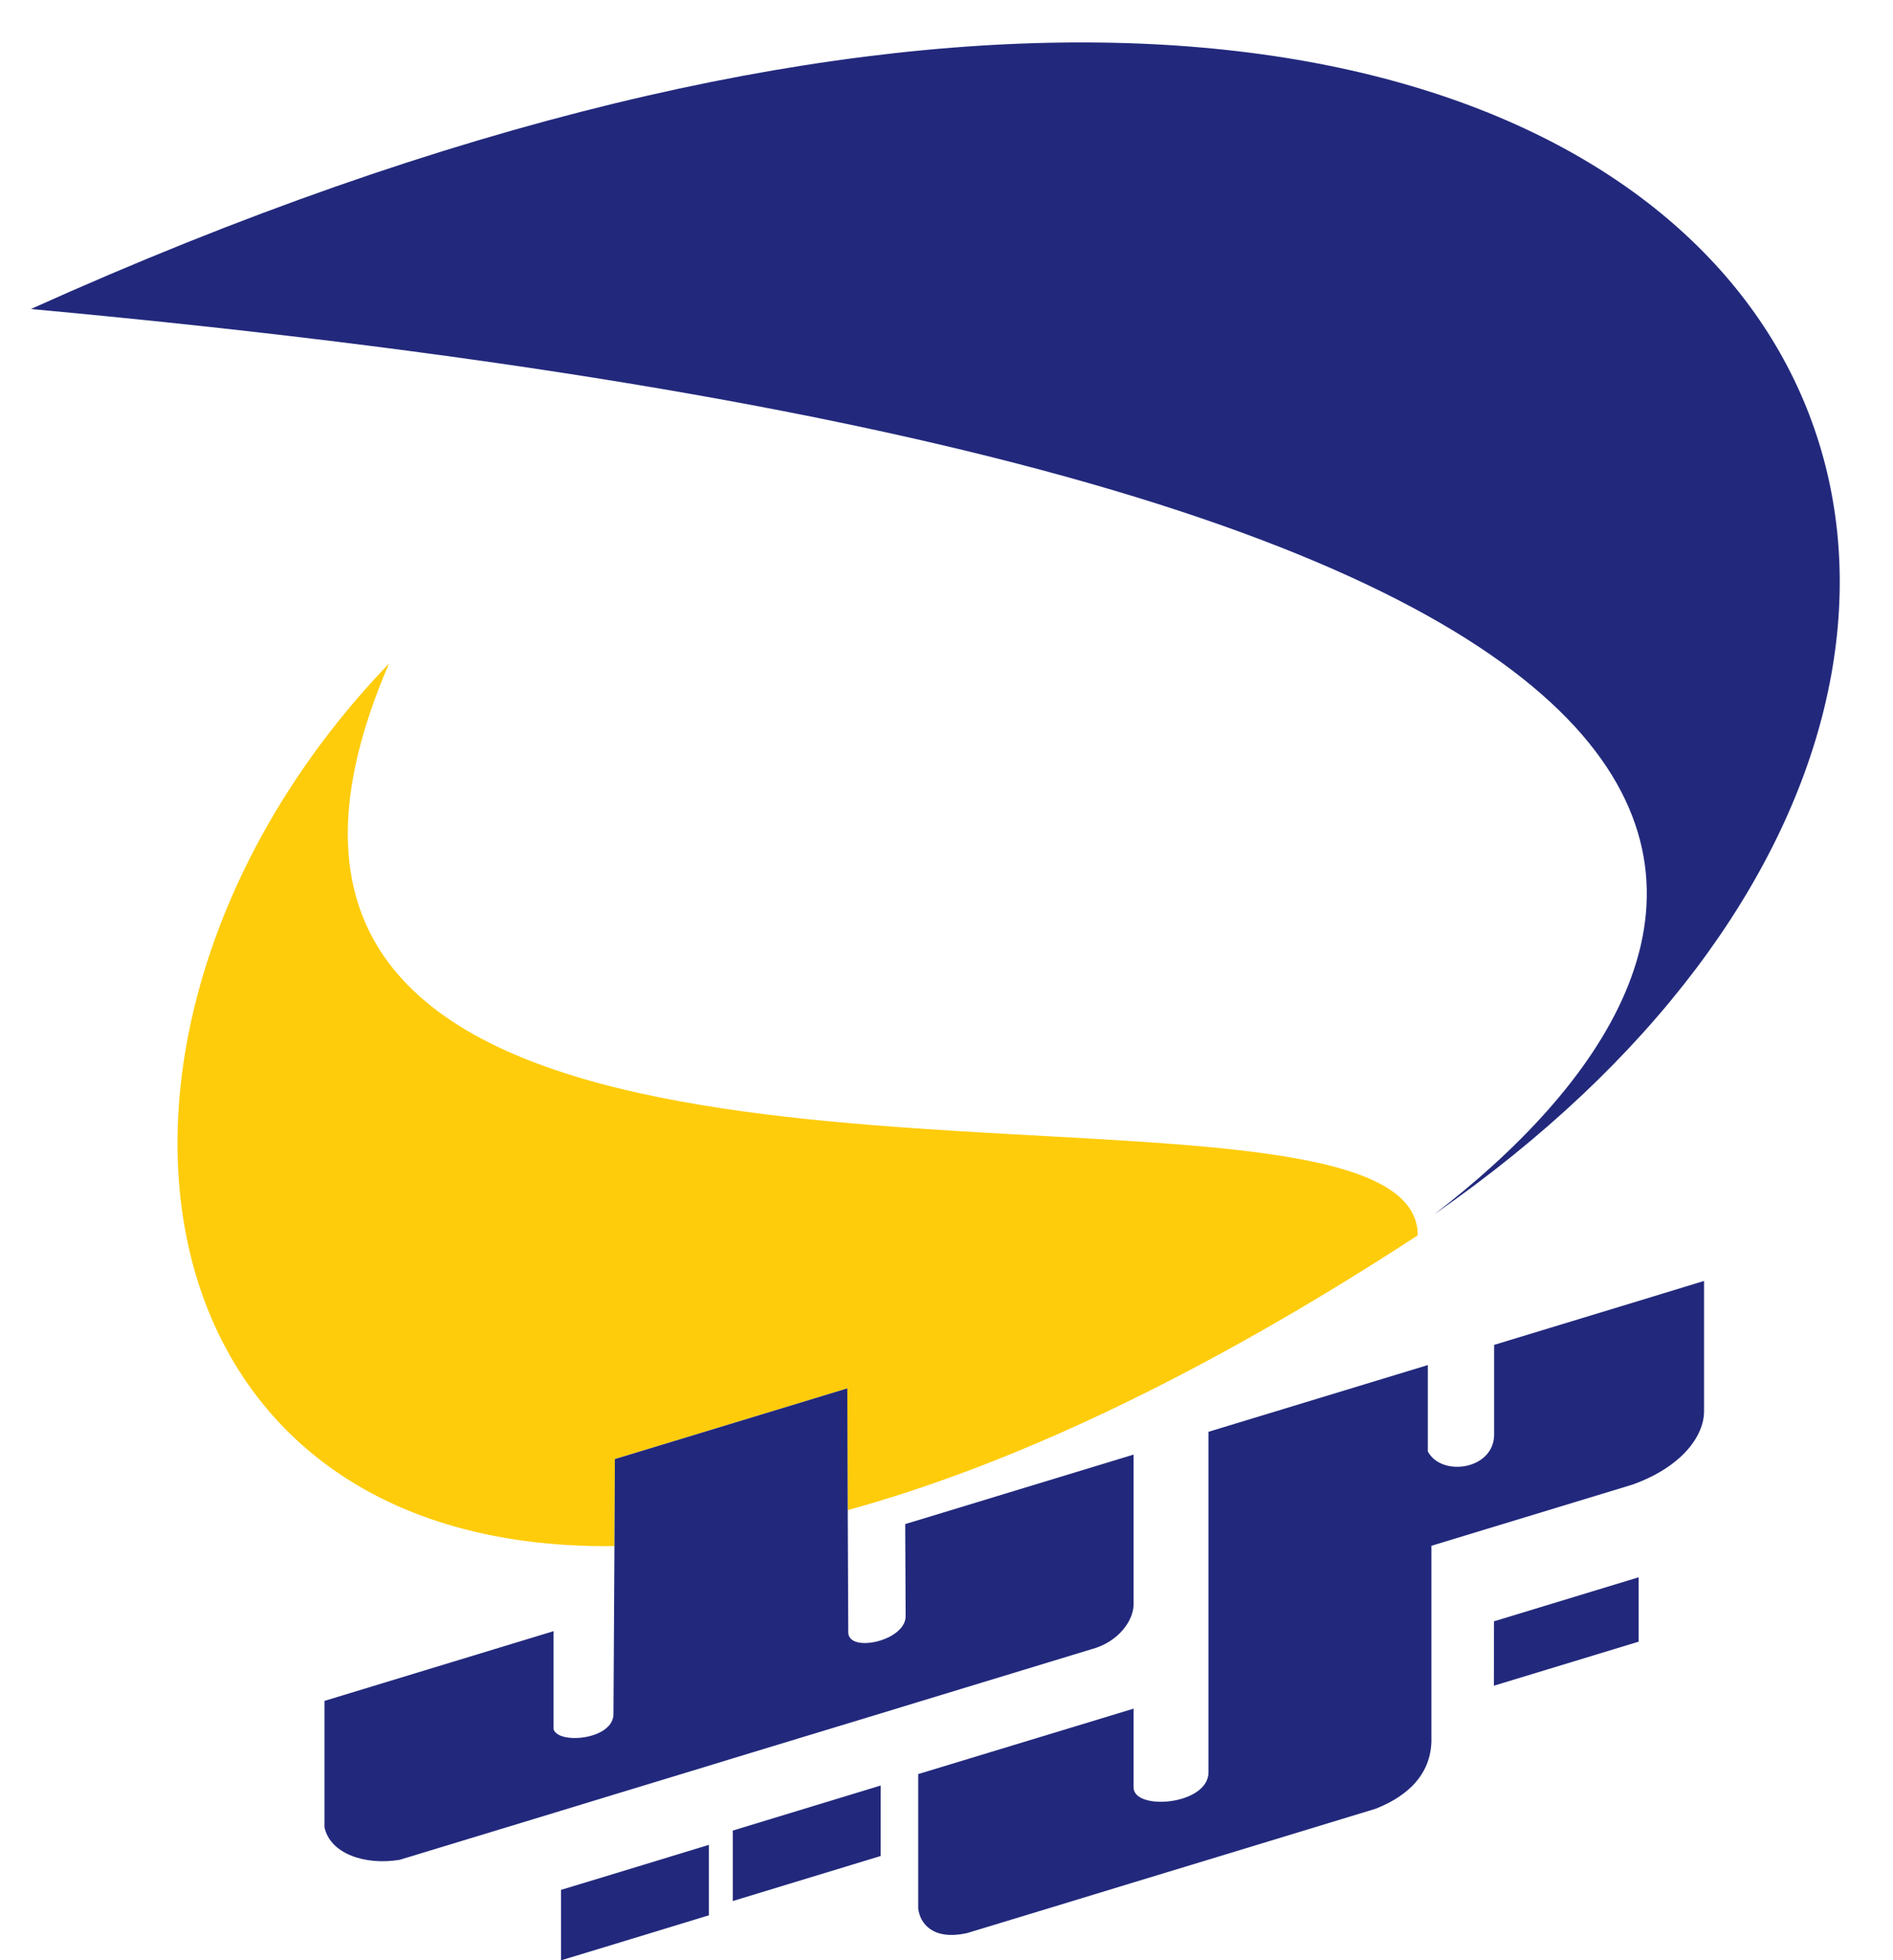 <svg width="85" height="88" viewBox="0 0 85 88" fill="none" xmlns="http://www.w3.org/2000/svg">
<g style="mix-blend-mode:luminosity" clip-path="url(#clip0_190_3475)">
<path d="M63.661 55.459C53.804 61.884 45.278 65.811 38.065 67.795L38.045 62.33L27.61 65.502L27.59 69.41C5.205 69.69 2.179 45.689 17.468 29.789C7.228 53.495 42.124 49.622 57.129 51.83C61.086 52.413 63.661 53.417 63.661 55.459Z" fill="#FECC0B"/>
<path d="M73.578 70.811V73.701L67.079 75.678L67.084 72.787L73.578 70.811Z" fill="#22297C"/>
<path d="M39.544 80.159V83.323L38.045 83.779L32.903 85.345V82.182L38.045 80.615L39.544 80.159Z" fill="#22297C"/>
<path d="M31.831 82.822V85.985L27.61 87.273L25.19 88.008V84.844L27.61 84.11L31.831 82.822Z" fill="#22297C"/>
<path d="M76.516 57.506V63.355C76.516 64.457 75.537 65.845 73.31 66.647L66.722 68.651L64.274 69.396V78.2C64.213 79.914 62.866 80.771 61.765 81.203L54.265 83.486L50.9 84.509C50.9 84.509 43.482 86.772 43.416 86.786C41.901 87.117 41.309 86.372 41.229 85.669V79.646L50.9 76.708V80.241C50.9 81.302 54.236 81.047 54.265 79.578V64.279L64.113 61.283V65.161C64.723 66.315 67.07 65.989 67.09 64.417V60.377L73.579 58.403L76.516 57.506Z" fill="#22297C"/>
<path d="M64.396 54.519C79.088 43.256 88.392 21.87 1.386 13.873C77.457 -20.406 103.901 27.095 64.396 54.519Z" fill="#22297C"/>
<path d="M50.9 65.302V72.031C50.9 72.736 50.239 73.715 49 74.043L41.228 76.409L39.544 76.923L38.045 77.378L32.903 78.94L31.831 79.269L27.61 80.552L25.191 81.291L24.853 81.394L17.943 83.495C16.361 83.754 14.814 83.206 14.569 82.025V76.36L24.853 73.23V77.618C25.024 78.314 27.453 78.127 27.546 77.006L27.59 69.411L27.61 65.503L38.045 62.33L38.065 67.795L38.089 73.304C38.138 74.22 40.675 73.657 40.665 72.555L40.646 68.421L41.228 68.246L50.9 65.302Z" fill="#22297C"/>
</g>
<defs>
<clipPath id="clip0_190_3475">
<rect width="84.131" height="88" fill="white"/>
</clipPath>
</defs>
</svg>
